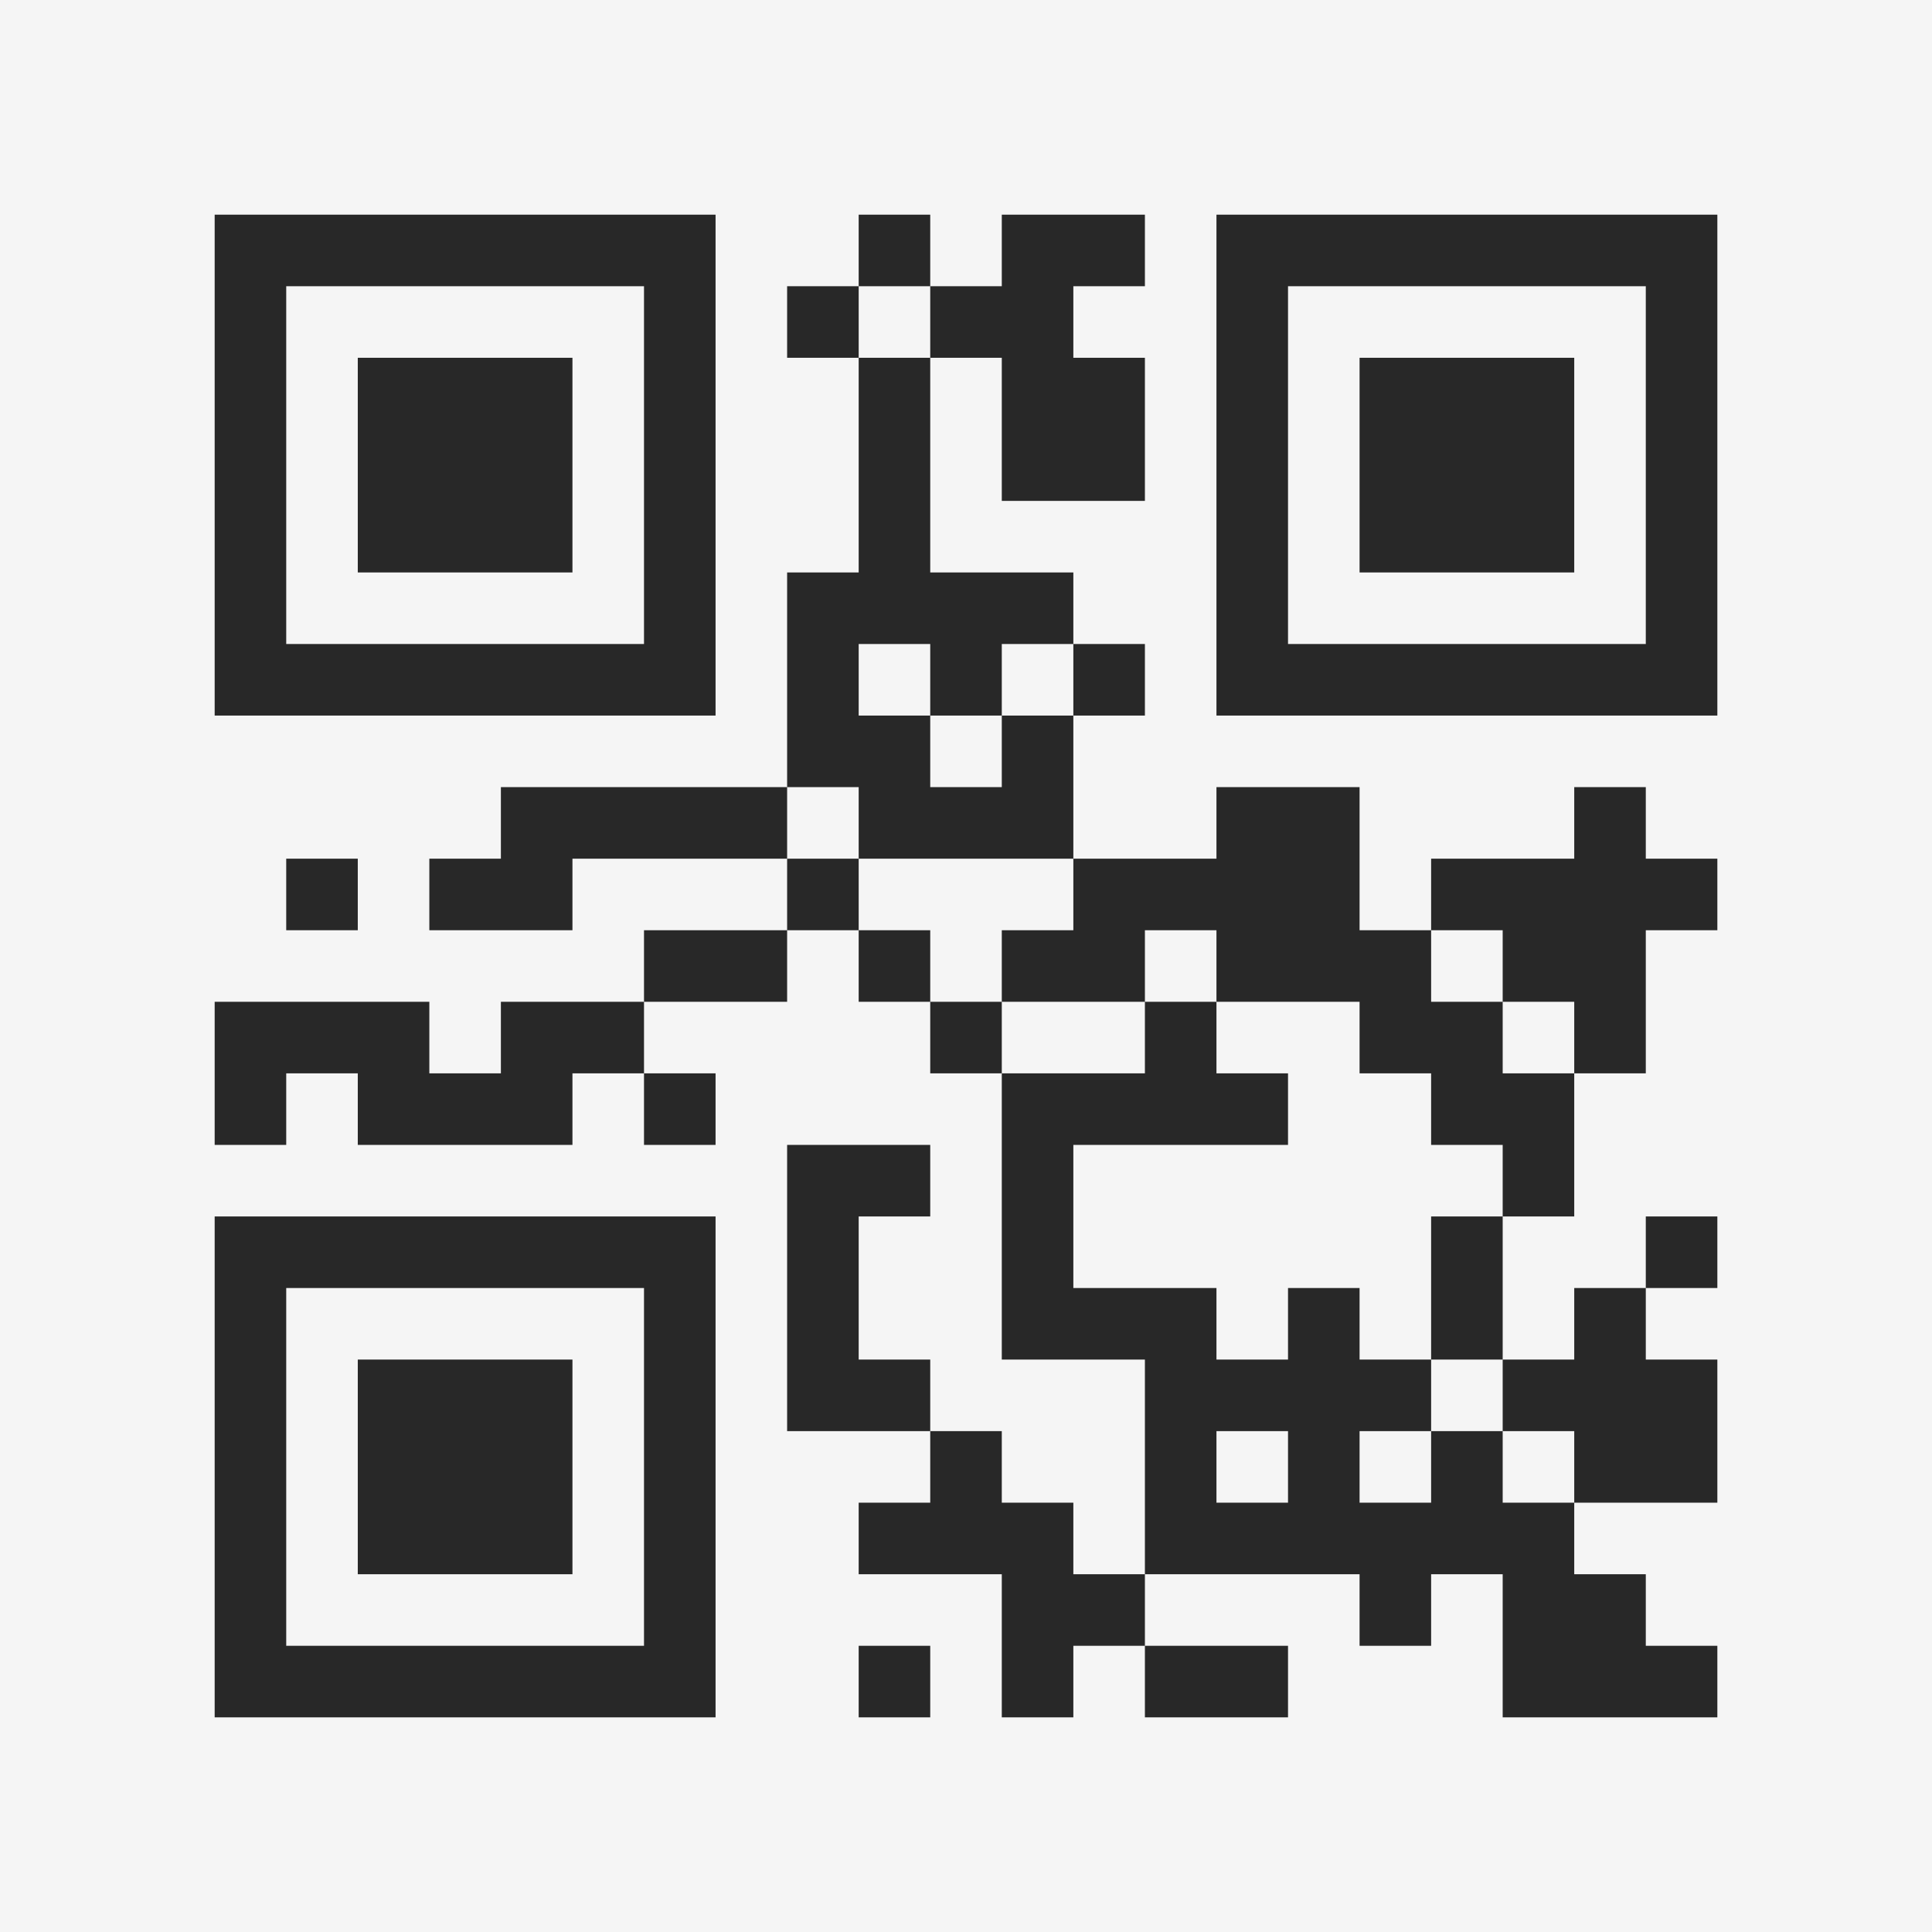 <?xml version="1.0" encoding="UTF-8"?>
<svg xmlns="http://www.w3.org/2000/svg" version="1.1" width="400" height="400" viewBox="0 0 400 400"><rect x="0" y="0" width="400" height="400" fill="#f5f5f5"/><g transform="scale(14.815)"><g transform="translate(3,3)"><path fill-rule="evenodd" d="M9 0L9 1L8 1L8 2L9 2L9 5L8 5L8 8L4 8L4 9L3 9L3 10L5 10L5 9L8 9L8 10L6 10L6 11L4 11L4 12L3 12L3 11L0 11L0 13L1 13L1 12L2 12L2 13L5 13L5 12L6 12L6 13L7 13L7 12L6 12L6 11L8 11L8 10L9 10L9 11L10 11L10 12L11 12L11 16L13 16L13 19L12 19L12 18L11 18L11 17L10 17L10 16L9 16L9 14L10 14L10 13L8 13L8 17L10 17L10 18L9 18L9 19L11 19L11 21L12 21L12 20L13 20L13 21L15 21L15 20L13 20L13 19L16 19L16 20L17 20L17 19L18 19L18 21L21 21L21 20L20 20L20 19L19 19L19 18L21 18L21 16L20 16L20 15L21 15L21 14L20 14L20 15L19 15L19 16L18 16L18 14L19 14L19 12L20 12L20 10L21 10L21 9L20 9L20 8L19 8L19 9L17 9L17 10L16 10L16 8L14 8L14 9L12 9L12 7L13 7L13 6L12 6L12 5L10 5L10 2L11 2L11 4L13 4L13 2L12 2L12 1L13 1L13 0L11 0L11 1L10 1L10 0ZM9 1L9 2L10 2L10 1ZM9 6L9 7L10 7L10 8L11 8L11 7L12 7L12 6L11 6L11 7L10 7L10 6ZM8 8L8 9L9 9L9 10L10 10L10 11L11 11L11 12L13 12L13 11L14 11L14 12L15 12L15 13L12 13L12 15L14 15L14 16L15 16L15 15L16 15L16 16L17 16L17 17L16 17L16 18L17 18L17 17L18 17L18 18L19 18L19 17L18 17L18 16L17 16L17 14L18 14L18 13L17 13L17 12L16 12L16 11L14 11L14 10L13 10L13 11L11 11L11 10L12 10L12 9L9 9L9 8ZM1 9L1 10L2 10L2 9ZM17 10L17 11L18 11L18 12L19 12L19 11L18 11L18 10ZM14 17L14 18L15 18L15 17ZM9 20L9 21L10 21L10 20ZM0 0L0 7L7 7L7 0ZM1 1L1 6L6 6L6 1ZM2 2L2 5L5 5L5 2ZM14 0L14 7L21 7L21 0ZM15 1L15 6L20 6L20 1ZM16 2L16 5L19 5L19 2ZM0 14L0 21L7 21L7 14ZM1 15L1 20L6 20L6 15ZM2 16L2 19L5 19L5 16Z" fill="#282828"/></g></g></svg>
